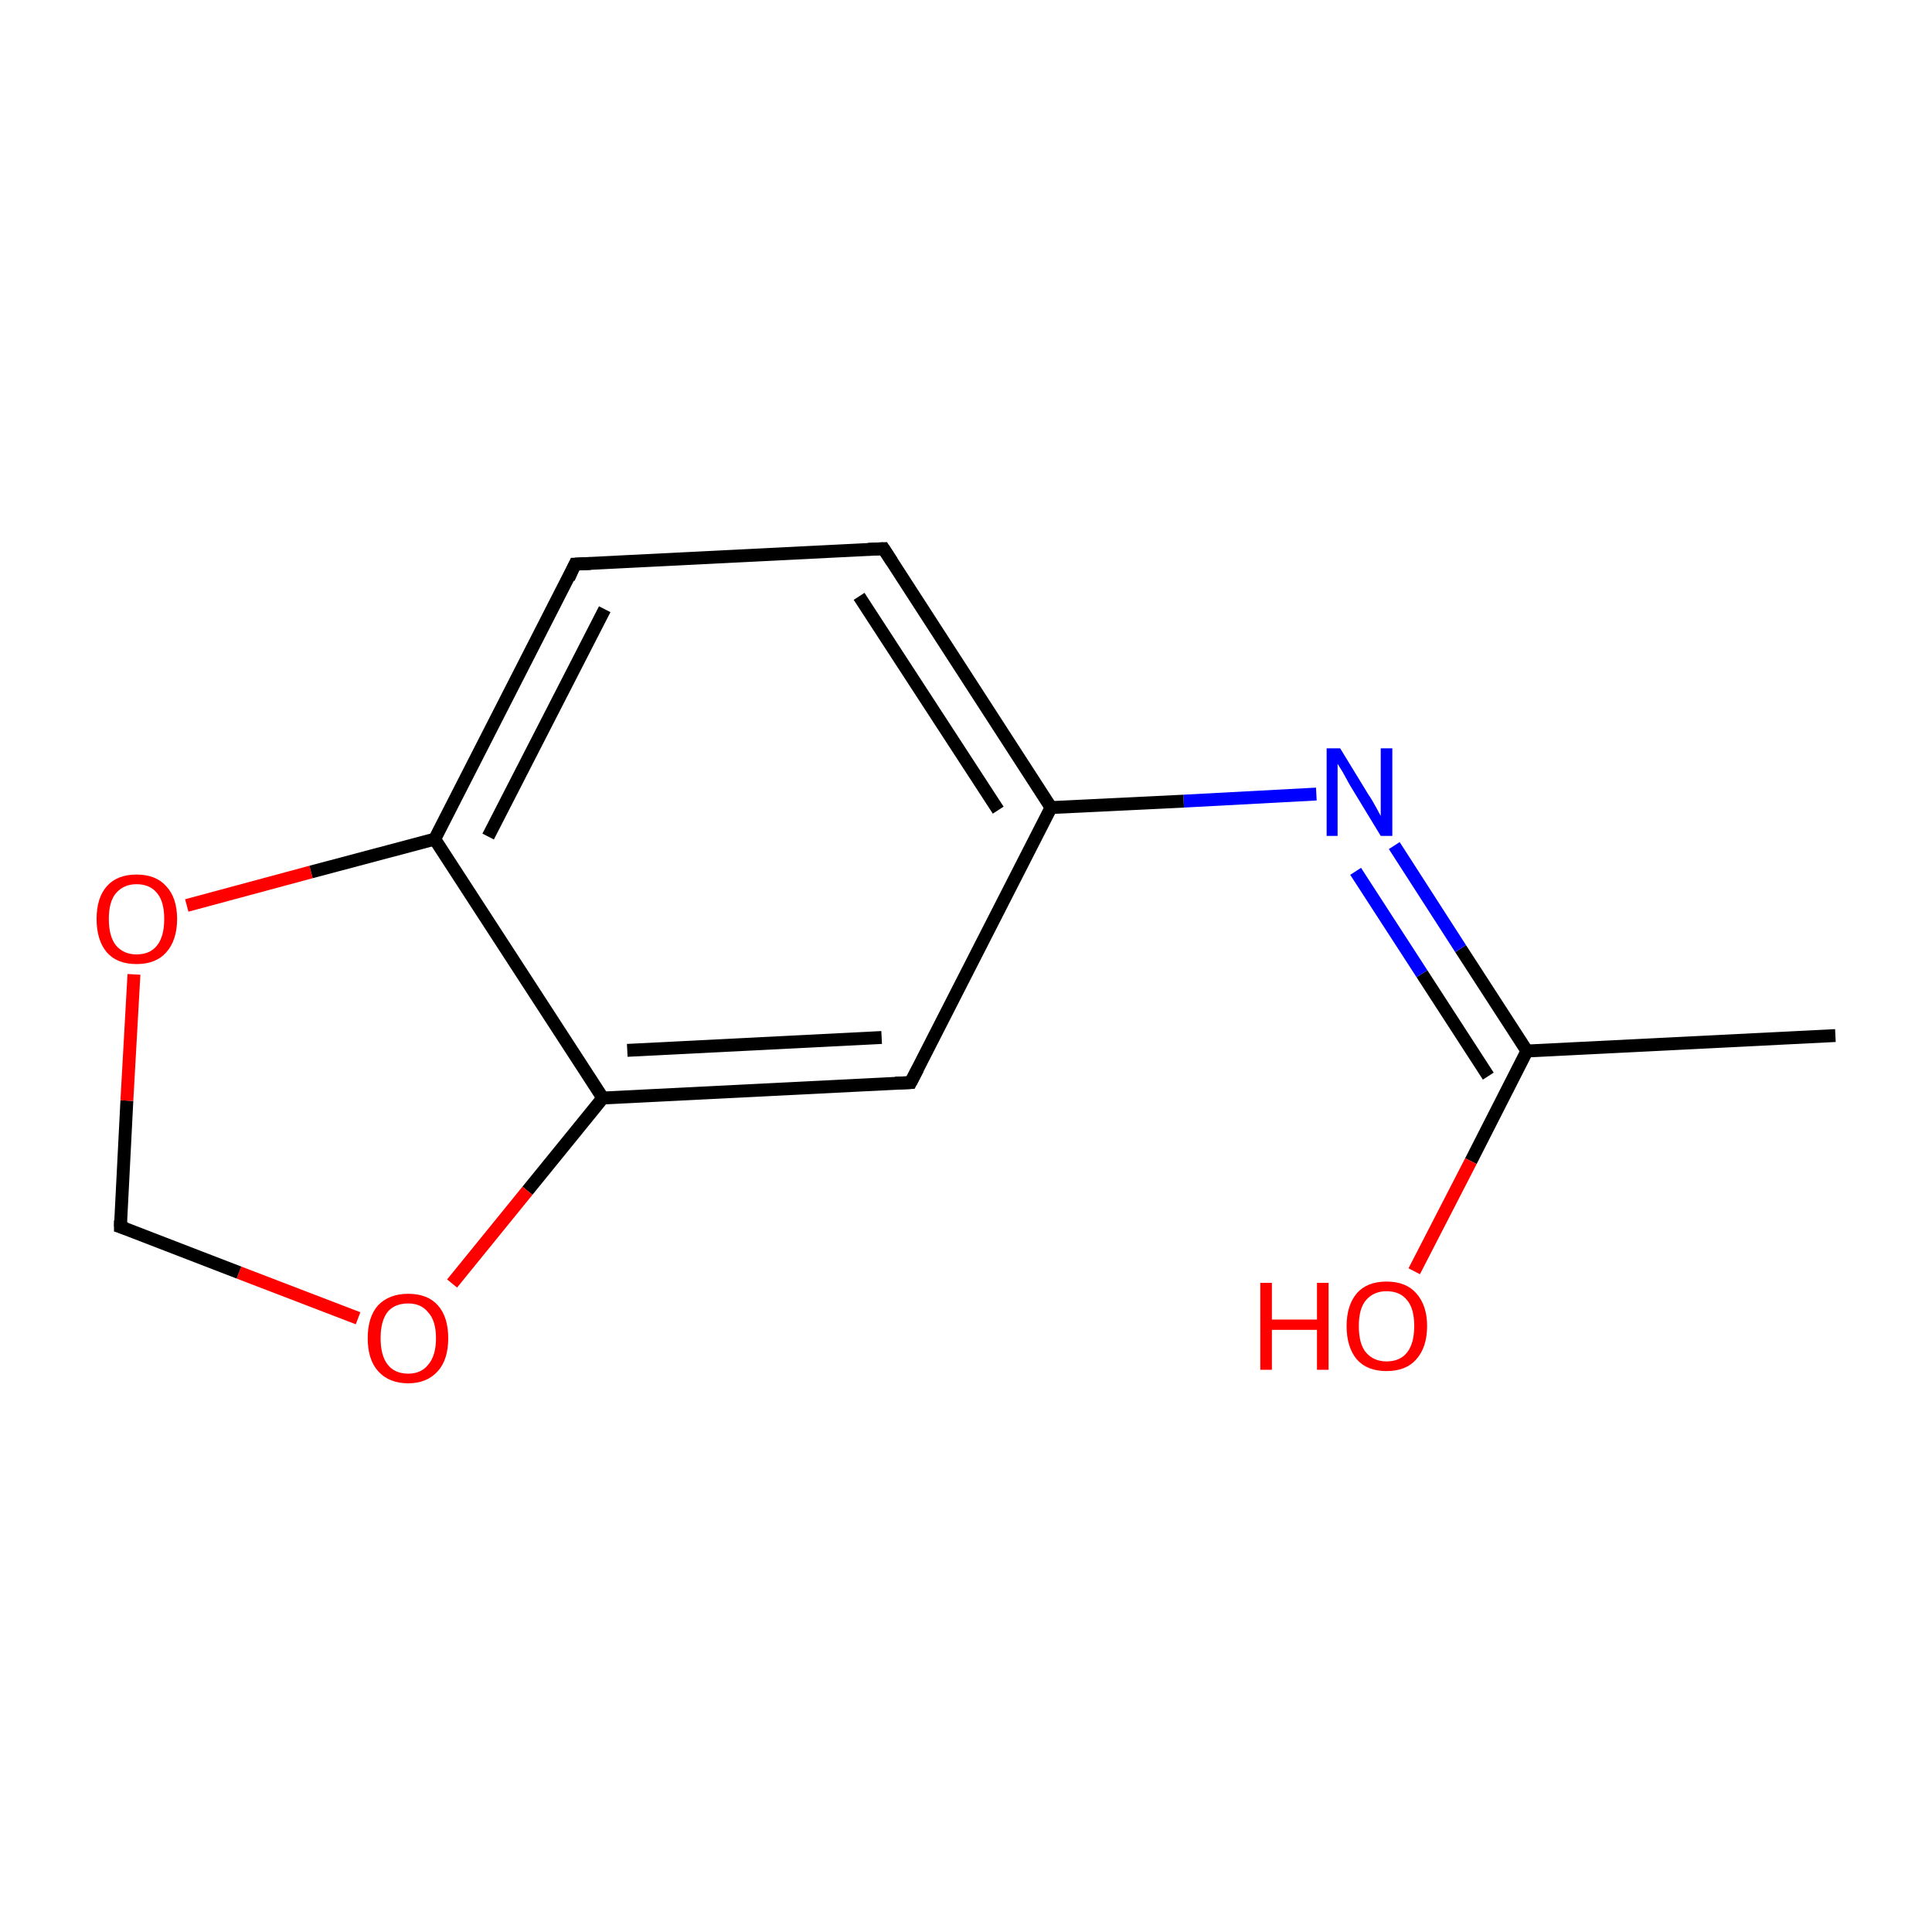<?xml version='1.0' encoding='iso-8859-1'?>
<svg version='1.1' baseProfile='full'
              xmlns='http://www.w3.org/2000/svg'
                      xmlns:rdkit='http://www.rdkit.org/xml'
                      xmlns:xlink='http://www.w3.org/1999/xlink'
                  xml:space='preserve'
width='300px' height='300px' viewBox='0 0 300 300'>
<!-- END OF HEADER -->
<rect style='opacity:1.0;fill:#FFFFFF;stroke:none' width='300.0' height='300.0' x='0.0' y='0.0'> </rect>
<path class='bond-0 atom-0 atom-1' d='M 285.0,160.8 L 237.1,163.2' style='fill:none;fill-rule:evenodd;stroke:#000000;stroke-width:2.0px;stroke-linecap:butt;stroke-linejoin:miter;stroke-opacity:1' />
<path class='bond-1 atom-1 atom-2' d='M 237.1,163.2 L 228.4,180.3' style='fill:none;fill-rule:evenodd;stroke:#000000;stroke-width:2.0px;stroke-linecap:butt;stroke-linejoin:miter;stroke-opacity:1' />
<path class='bond-1 atom-1 atom-2' d='M 228.4,180.3 L 219.6,197.4' style='fill:none;fill-rule:evenodd;stroke:#FF0000;stroke-width:2.0px;stroke-linecap:butt;stroke-linejoin:miter;stroke-opacity:1' />
<path class='bond-2 atom-1 atom-3' d='M 237.1,163.2 L 226.8,147.3' style='fill:none;fill-rule:evenodd;stroke:#000000;stroke-width:2.0px;stroke-linecap:butt;stroke-linejoin:miter;stroke-opacity:1' />
<path class='bond-2 atom-1 atom-3' d='M 226.8,147.3 L 216.5,131.3' style='fill:none;fill-rule:evenodd;stroke:#0000FF;stroke-width:2.0px;stroke-linecap:butt;stroke-linejoin:miter;stroke-opacity:1' />
<path class='bond-2 atom-1 atom-3' d='M 231.1,167.1 L 220.8,151.2' style='fill:none;fill-rule:evenodd;stroke:#000000;stroke-width:2.0px;stroke-linecap:butt;stroke-linejoin:miter;stroke-opacity:1' />
<path class='bond-2 atom-1 atom-3' d='M 220.8,151.2 L 210.5,135.3' style='fill:none;fill-rule:evenodd;stroke:#0000FF;stroke-width:2.0px;stroke-linecap:butt;stroke-linejoin:miter;stroke-opacity:1' />
<path class='bond-3 atom-3 atom-4' d='M 204.4,123.3 L 183.8,124.4' style='fill:none;fill-rule:evenodd;stroke:#0000FF;stroke-width:2.0px;stroke-linecap:butt;stroke-linejoin:miter;stroke-opacity:1' />
<path class='bond-3 atom-3 atom-4' d='M 183.8,124.4 L 163.2,125.4' style='fill:none;fill-rule:evenodd;stroke:#000000;stroke-width:2.0px;stroke-linecap:butt;stroke-linejoin:miter;stroke-opacity:1' />
<path class='bond-4 atom-4 atom-5' d='M 163.2,125.4 L 137.2,85.2' style='fill:none;fill-rule:evenodd;stroke:#000000;stroke-width:2.0px;stroke-linecap:butt;stroke-linejoin:miter;stroke-opacity:1' />
<path class='bond-4 atom-4 atom-5' d='M 155.0,125.8 L 133.4,92.6' style='fill:none;fill-rule:evenodd;stroke:#000000;stroke-width:2.0px;stroke-linecap:butt;stroke-linejoin:miter;stroke-opacity:1' />
<path class='bond-5 atom-5 atom-6' d='M 137.2,85.2 L 89.3,87.6' style='fill:none;fill-rule:evenodd;stroke:#000000;stroke-width:2.0px;stroke-linecap:butt;stroke-linejoin:miter;stroke-opacity:1' />
<path class='bond-6 atom-6 atom-7' d='M 89.3,87.6 L 67.5,130.3' style='fill:none;fill-rule:evenodd;stroke:#000000;stroke-width:2.0px;stroke-linecap:butt;stroke-linejoin:miter;stroke-opacity:1' />
<path class='bond-6 atom-6 atom-7' d='M 93.9,94.6 L 75.8,129.9' style='fill:none;fill-rule:evenodd;stroke:#000000;stroke-width:2.0px;stroke-linecap:butt;stroke-linejoin:miter;stroke-opacity:1' />
<path class='bond-7 atom-7 atom-8' d='M 67.5,130.3 L 93.6,170.5' style='fill:none;fill-rule:evenodd;stroke:#000000;stroke-width:2.0px;stroke-linecap:butt;stroke-linejoin:miter;stroke-opacity:1' />
<path class='bond-8 atom-8 atom-9' d='M 93.6,170.5 L 141.4,168.1' style='fill:none;fill-rule:evenodd;stroke:#000000;stroke-width:2.0px;stroke-linecap:butt;stroke-linejoin:miter;stroke-opacity:1' />
<path class='bond-8 atom-8 atom-9' d='M 97.4,163.1 L 136.9,161.1' style='fill:none;fill-rule:evenodd;stroke:#000000;stroke-width:2.0px;stroke-linecap:butt;stroke-linejoin:miter;stroke-opacity:1' />
<path class='bond-9 atom-8 atom-10' d='M 93.6,170.5 L 81.9,184.9' style='fill:none;fill-rule:evenodd;stroke:#000000;stroke-width:2.0px;stroke-linecap:butt;stroke-linejoin:miter;stroke-opacity:1' />
<path class='bond-9 atom-8 atom-10' d='M 81.9,184.9 L 70.2,199.3' style='fill:none;fill-rule:evenodd;stroke:#FF0000;stroke-width:2.0px;stroke-linecap:butt;stroke-linejoin:miter;stroke-opacity:1' />
<path class='bond-10 atom-10 atom-11' d='M 55.6,204.7 L 37.1,197.6' style='fill:none;fill-rule:evenodd;stroke:#FF0000;stroke-width:2.0px;stroke-linecap:butt;stroke-linejoin:miter;stroke-opacity:1' />
<path class='bond-10 atom-10 atom-11' d='M 37.1,197.6 L 18.7,190.5' style='fill:none;fill-rule:evenodd;stroke:#000000;stroke-width:2.0px;stroke-linecap:butt;stroke-linejoin:miter;stroke-opacity:1' />
<path class='bond-11 atom-11 atom-12' d='M 18.7,190.5 L 19.7,170.9' style='fill:none;fill-rule:evenodd;stroke:#000000;stroke-width:2.0px;stroke-linecap:butt;stroke-linejoin:miter;stroke-opacity:1' />
<path class='bond-11 atom-11 atom-12' d='M 19.7,170.9 L 20.8,151.3' style='fill:none;fill-rule:evenodd;stroke:#FF0000;stroke-width:2.0px;stroke-linecap:butt;stroke-linejoin:miter;stroke-opacity:1' />
<path class='bond-12 atom-9 atom-4' d='M 141.4,168.1 L 163.2,125.4' style='fill:none;fill-rule:evenodd;stroke:#000000;stroke-width:2.0px;stroke-linecap:butt;stroke-linejoin:miter;stroke-opacity:1' />
<path class='bond-13 atom-12 atom-7' d='M 29.0,140.6 L 48.3,135.4' style='fill:none;fill-rule:evenodd;stroke:#FF0000;stroke-width:2.0px;stroke-linecap:butt;stroke-linejoin:miter;stroke-opacity:1' />
<path class='bond-13 atom-12 atom-7' d='M 48.3,135.4 L 67.5,130.3' style='fill:none;fill-rule:evenodd;stroke:#000000;stroke-width:2.0px;stroke-linecap:butt;stroke-linejoin:miter;stroke-opacity:1' />
<path d='M 138.5,87.2 L 137.2,85.2 L 134.8,85.3' style='fill:none;stroke:#000000;stroke-width:2.0px;stroke-linecap:butt;stroke-linejoin:miter;stroke-miterlimit:10;stroke-opacity:1;' />
<path d='M 91.7,87.5 L 89.3,87.6 L 88.3,89.8' style='fill:none;stroke:#000000;stroke-width:2.0px;stroke-linecap:butt;stroke-linejoin:miter;stroke-miterlimit:10;stroke-opacity:1;' />
<path d='M 139.0,168.2 L 141.4,168.1 L 142.5,166.0' style='fill:none;stroke:#000000;stroke-width:2.0px;stroke-linecap:butt;stroke-linejoin:miter;stroke-miterlimit:10;stroke-opacity:1;' />
<path d='M 19.6,190.8 L 18.7,190.5 L 18.7,189.5' style='fill:none;stroke:#000000;stroke-width:2.0px;stroke-linecap:butt;stroke-linejoin:miter;stroke-miterlimit:10;stroke-opacity:1;' />
<path class='atom-2' d='M 195.7 199.2
L 197.5 199.2
L 197.5 204.9
L 204.5 204.9
L 204.5 199.2
L 206.3 199.2
L 206.3 212.7
L 204.5 212.7
L 204.5 206.5
L 197.5 206.5
L 197.5 212.7
L 195.7 212.7
L 195.7 199.2
' fill='#FF0000'/>
<path class='atom-2' d='M 209.1 205.9
Q 209.1 202.7, 210.7 200.8
Q 212.3 199.0, 215.3 199.0
Q 218.3 199.0, 219.9 200.8
Q 221.6 202.7, 221.6 205.9
Q 221.6 209.2, 219.9 211.1
Q 218.3 212.9, 215.3 212.9
Q 212.3 212.9, 210.7 211.1
Q 209.1 209.2, 209.1 205.9
M 215.3 211.4
Q 217.4 211.4, 218.5 210.0
Q 219.6 208.6, 219.6 205.9
Q 219.6 203.2, 218.5 201.9
Q 217.4 200.5, 215.3 200.5
Q 213.3 200.5, 212.1 201.9
Q 211.0 203.2, 211.0 205.9
Q 211.0 208.7, 212.1 210.0
Q 213.3 211.4, 215.3 211.4
' fill='#FF0000'/>
<path class='atom-3' d='M 208.1 116.2
L 212.5 123.4
Q 213.0 124.1, 213.7 125.4
Q 214.4 126.7, 214.4 126.7
L 214.4 116.2
L 216.2 116.2
L 216.2 129.8
L 214.4 129.8
L 209.6 121.9
Q 209.1 121.0, 208.5 119.9
Q 207.9 118.9, 207.7 118.6
L 207.7 129.8
L 206.0 129.8
L 206.0 116.2
L 208.1 116.2
' fill='#0000FF'/>
<path class='atom-10' d='M 57.1 207.8
Q 57.1 204.5, 58.7 202.7
Q 60.4 200.9, 63.4 200.9
Q 66.4 200.9, 68.0 202.7
Q 69.6 204.5, 69.6 207.8
Q 69.6 211.1, 68.0 212.9
Q 66.3 214.8, 63.4 214.8
Q 60.4 214.8, 58.7 212.9
Q 57.1 211.1, 57.1 207.8
M 63.4 213.3
Q 65.4 213.3, 66.5 211.9
Q 67.7 210.5, 67.7 207.8
Q 67.7 205.1, 66.5 203.8
Q 65.4 202.4, 63.4 202.4
Q 61.3 202.4, 60.2 203.7
Q 59.1 205.1, 59.1 207.8
Q 59.1 210.5, 60.2 211.9
Q 61.3 213.3, 63.4 213.3
' fill='#FF0000'/>
<path class='atom-12' d='M 15.0 142.7
Q 15.0 139.4, 16.6 137.6
Q 18.2 135.8, 21.2 135.8
Q 24.2 135.8, 25.8 137.6
Q 27.5 139.4, 27.5 142.7
Q 27.5 146.0, 25.8 147.9
Q 24.2 149.7, 21.2 149.7
Q 18.2 149.7, 16.6 147.9
Q 15.0 146.0, 15.0 142.7
M 21.2 148.2
Q 23.3 148.2, 24.4 146.8
Q 25.5 145.4, 25.5 142.7
Q 25.5 140.0, 24.4 138.7
Q 23.3 137.3, 21.2 137.3
Q 19.2 137.3, 18.0 138.7
Q 16.9 140.0, 16.9 142.7
Q 16.9 145.4, 18.0 146.8
Q 19.2 148.2, 21.2 148.2
' fill='#FF0000'/>
</svg>
